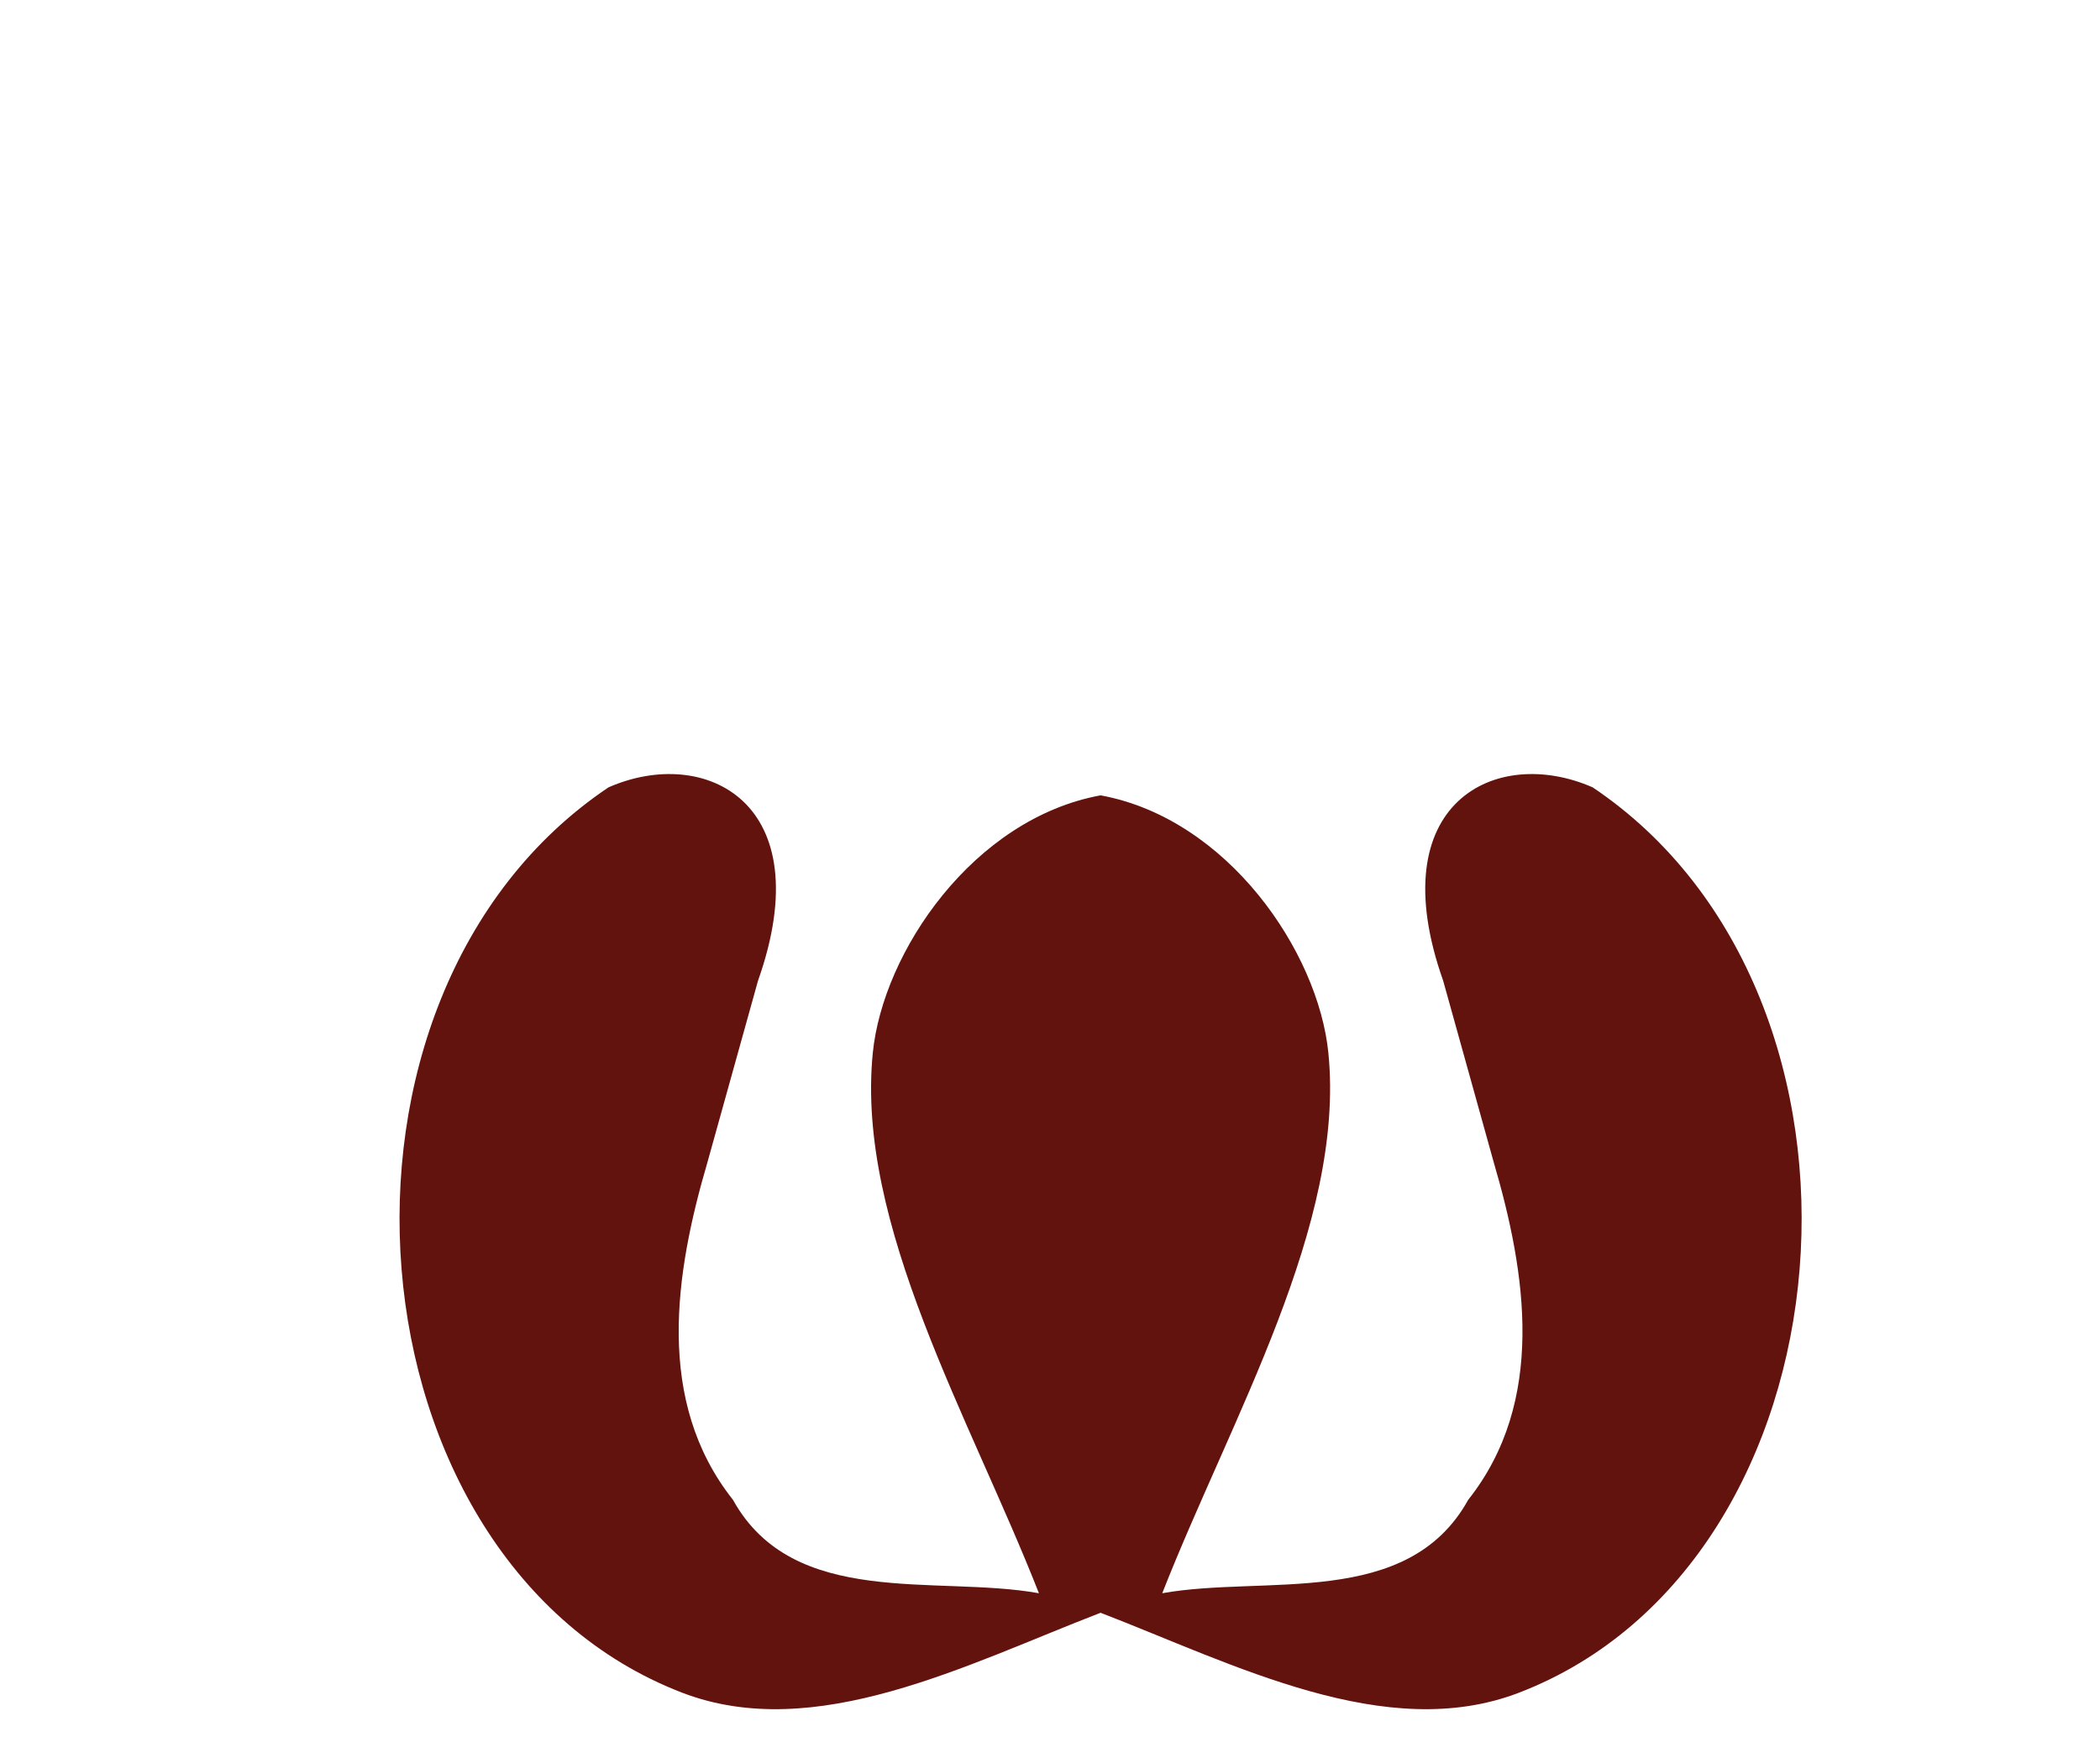 <?xml version="1.0" encoding="UTF-8" standalone="no"?>
<!-- Created with Inkscape (http://www.inkscape.org/) -->
<svg
   xmlns:svg="http://www.w3.org/2000/svg"
   xmlns="http://www.w3.org/2000/svg"
   version="1.0"
   width="43"
   height="36"
   viewBox="0 0 380 315"
   id="svg2">
  <defs
     id="defs4" />
  <path
     d="M 199.154,290.284 C 223.346,299.609 250.8,314.034 274.93,304.725 C 336.215,281.079 344.454,178.681 288.205,140.918 C 270.743,133.238 249.73,143.64 261.146,175.913 C 263.43,184.117 268,200.524 270.284,208.728 C 276.191,228.854 279.796,252.003 265.678,269.843 C 254.692,289.652 228.854,283.416 210.312,286.751 C 222.765,255.012 243.461,220.064 240.374,188.985 C 238.555,170.669 222.16,146.576 199.154,142.358 C 176.147,146.576 159.752,170.669 157.933,188.985 C 154.846,220.064 175.542,255.012 187.996,286.751 C 169.454,283.416 143.615,289.652 132.63,269.843 C 118.511,252.003 122.116,228.854 128.023,208.728 C 130.308,200.524 134.877,184.117 137.162,175.913 C 148.577,143.64 127.565,133.238 110.102,140.918 C 53.854,178.681 62.092,281.079 123.378,304.725 C 147.507,314.034 174.961,299.609 199.154,290.284 z "
     style="fill:#63130e;fill-opacity:1;fill-rule:nonzero;stroke:none"
     id="path4463" />
</svg>
